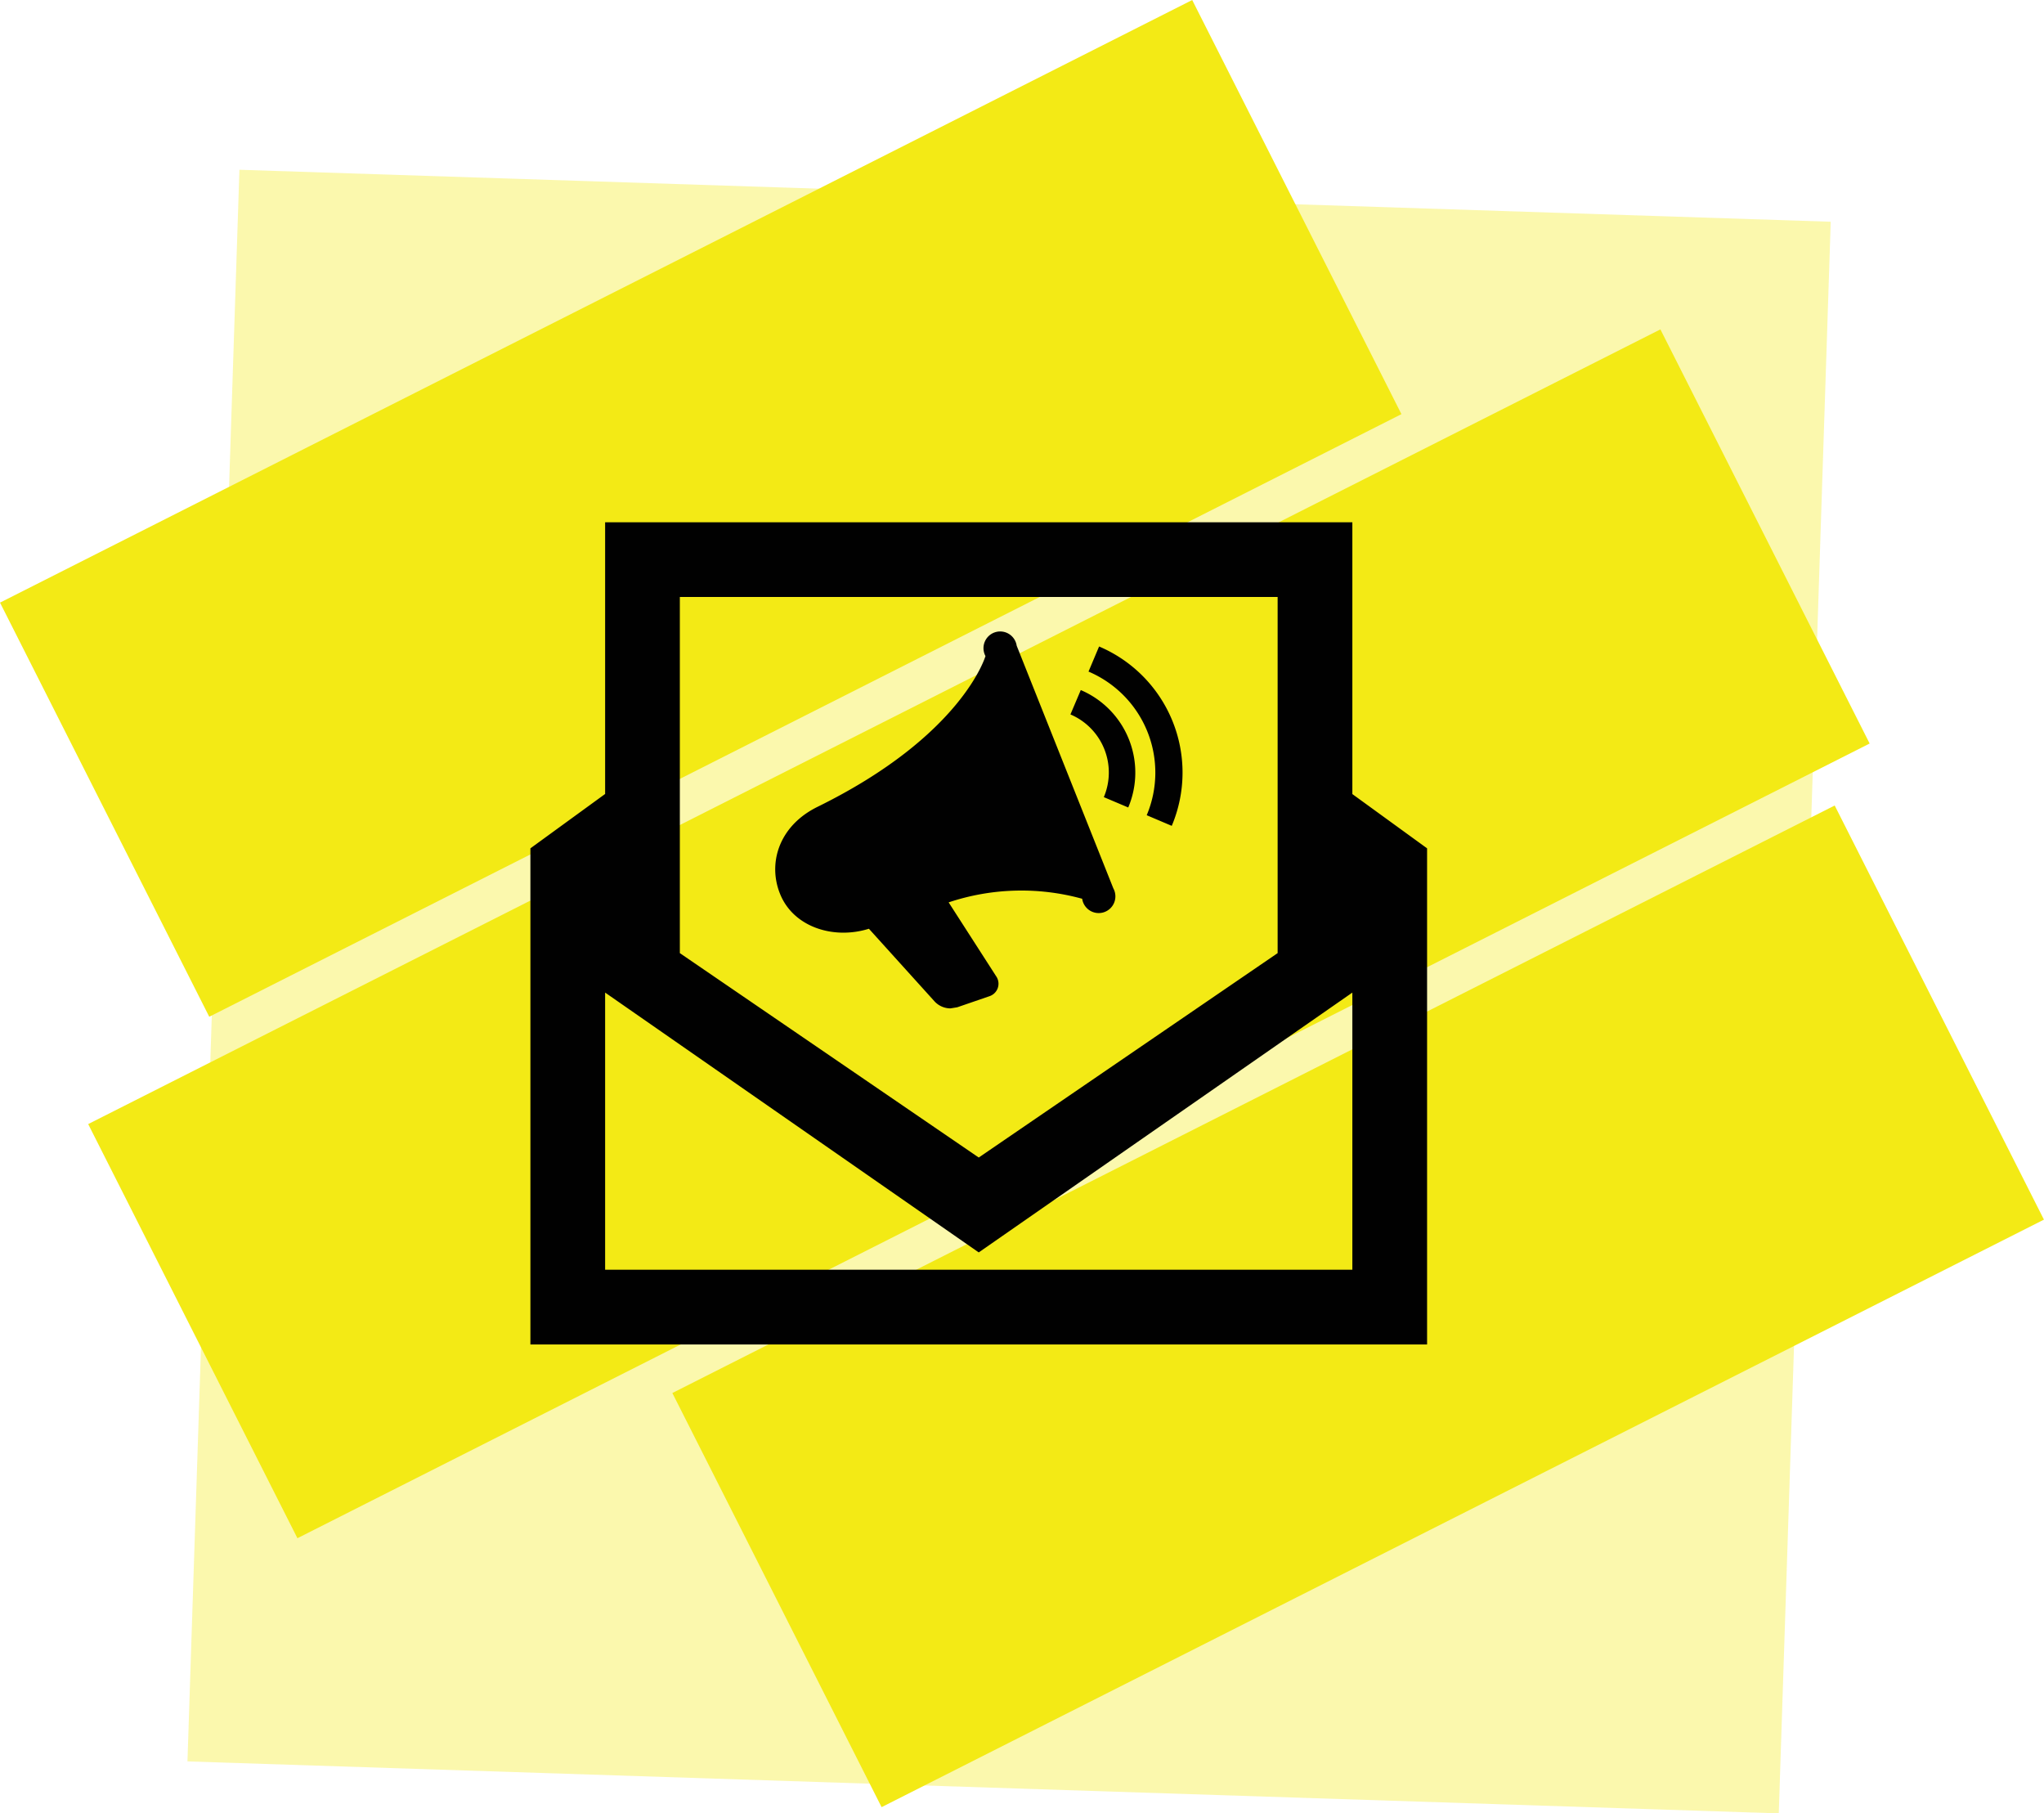 <svg xmlns="http://www.w3.org/2000/svg" viewBox="0 0 367.37 325.85"><defs><style>.cls-1,.cls-2{fill:#f3ea15;}.cls-1{opacity:0.35;}.cls-3{fill:#010101;fill-rule:evenodd;}</style></defs><g id="Layer_2" data-name="Layer 2"><g id="Layer_1-2" data-name="Layer 1"><rect class="cls-1" x="38.3" y="35.1" width="286.16" height="286.16" transform="translate(365.37 2.71) rotate(91.87)"/><rect class="cls-2" x="84.25" y="-28.69" width="83.38" height="240.08" transform="translate(150.67 -62.25) rotate(63.19)"/><rect class="cls-2" x="134.26" y="9.49" width="83.38" height="316.61" transform="translate(246.34 -64.92) rotate(63.19)"/><rect class="cls-2" x="202.42" y="117.71" width="83.38" height="234.07" transform="translate(343.51 -89.01) rotate(63.19)"/><path class="cls-3" d="M256.49,241.59H95.33V152.44l13.43-9.77V93.85h134.3v48.84l13.43,9.75Zm-13.43-13.43v-49.8l-67.15,46.69-67.15-46.69v49.8ZM122.19,171.27v-64H229.63v64L175.91,208Zm54.93-53.38a3,3,0,1,1,5.61-1.86l17.37,43.6a3,3,0,1,1-5.6,1.87,41.26,41.26,0,0,0-24,.65l8.55,13.29a2.36,2.36,0,0,1-1.21,3.57L172.05,181l-1.22.2a3.9,3.9,0,0,1-2.91-1.31l-11.75-13c-6.39,2-13.64-.32-16-6.34a11.76,11.76,0,0,1-.84-4.34c0-4.29,2.4-8.67,7.61-11.23C173,132.17,177.12,117.89,177.12,117.89Zm18.52,2.79a19.72,19.72,0,0,1,10.46,25.81l4.5,1.91a24.61,24.61,0,0,0-13.06-32.23Zm-3.25,7.7a11.34,11.34,0,0,1,6,14.86l4.39,1.86A16.12,16.12,0,0,0,194.25,124Z"/></g></g></svg>